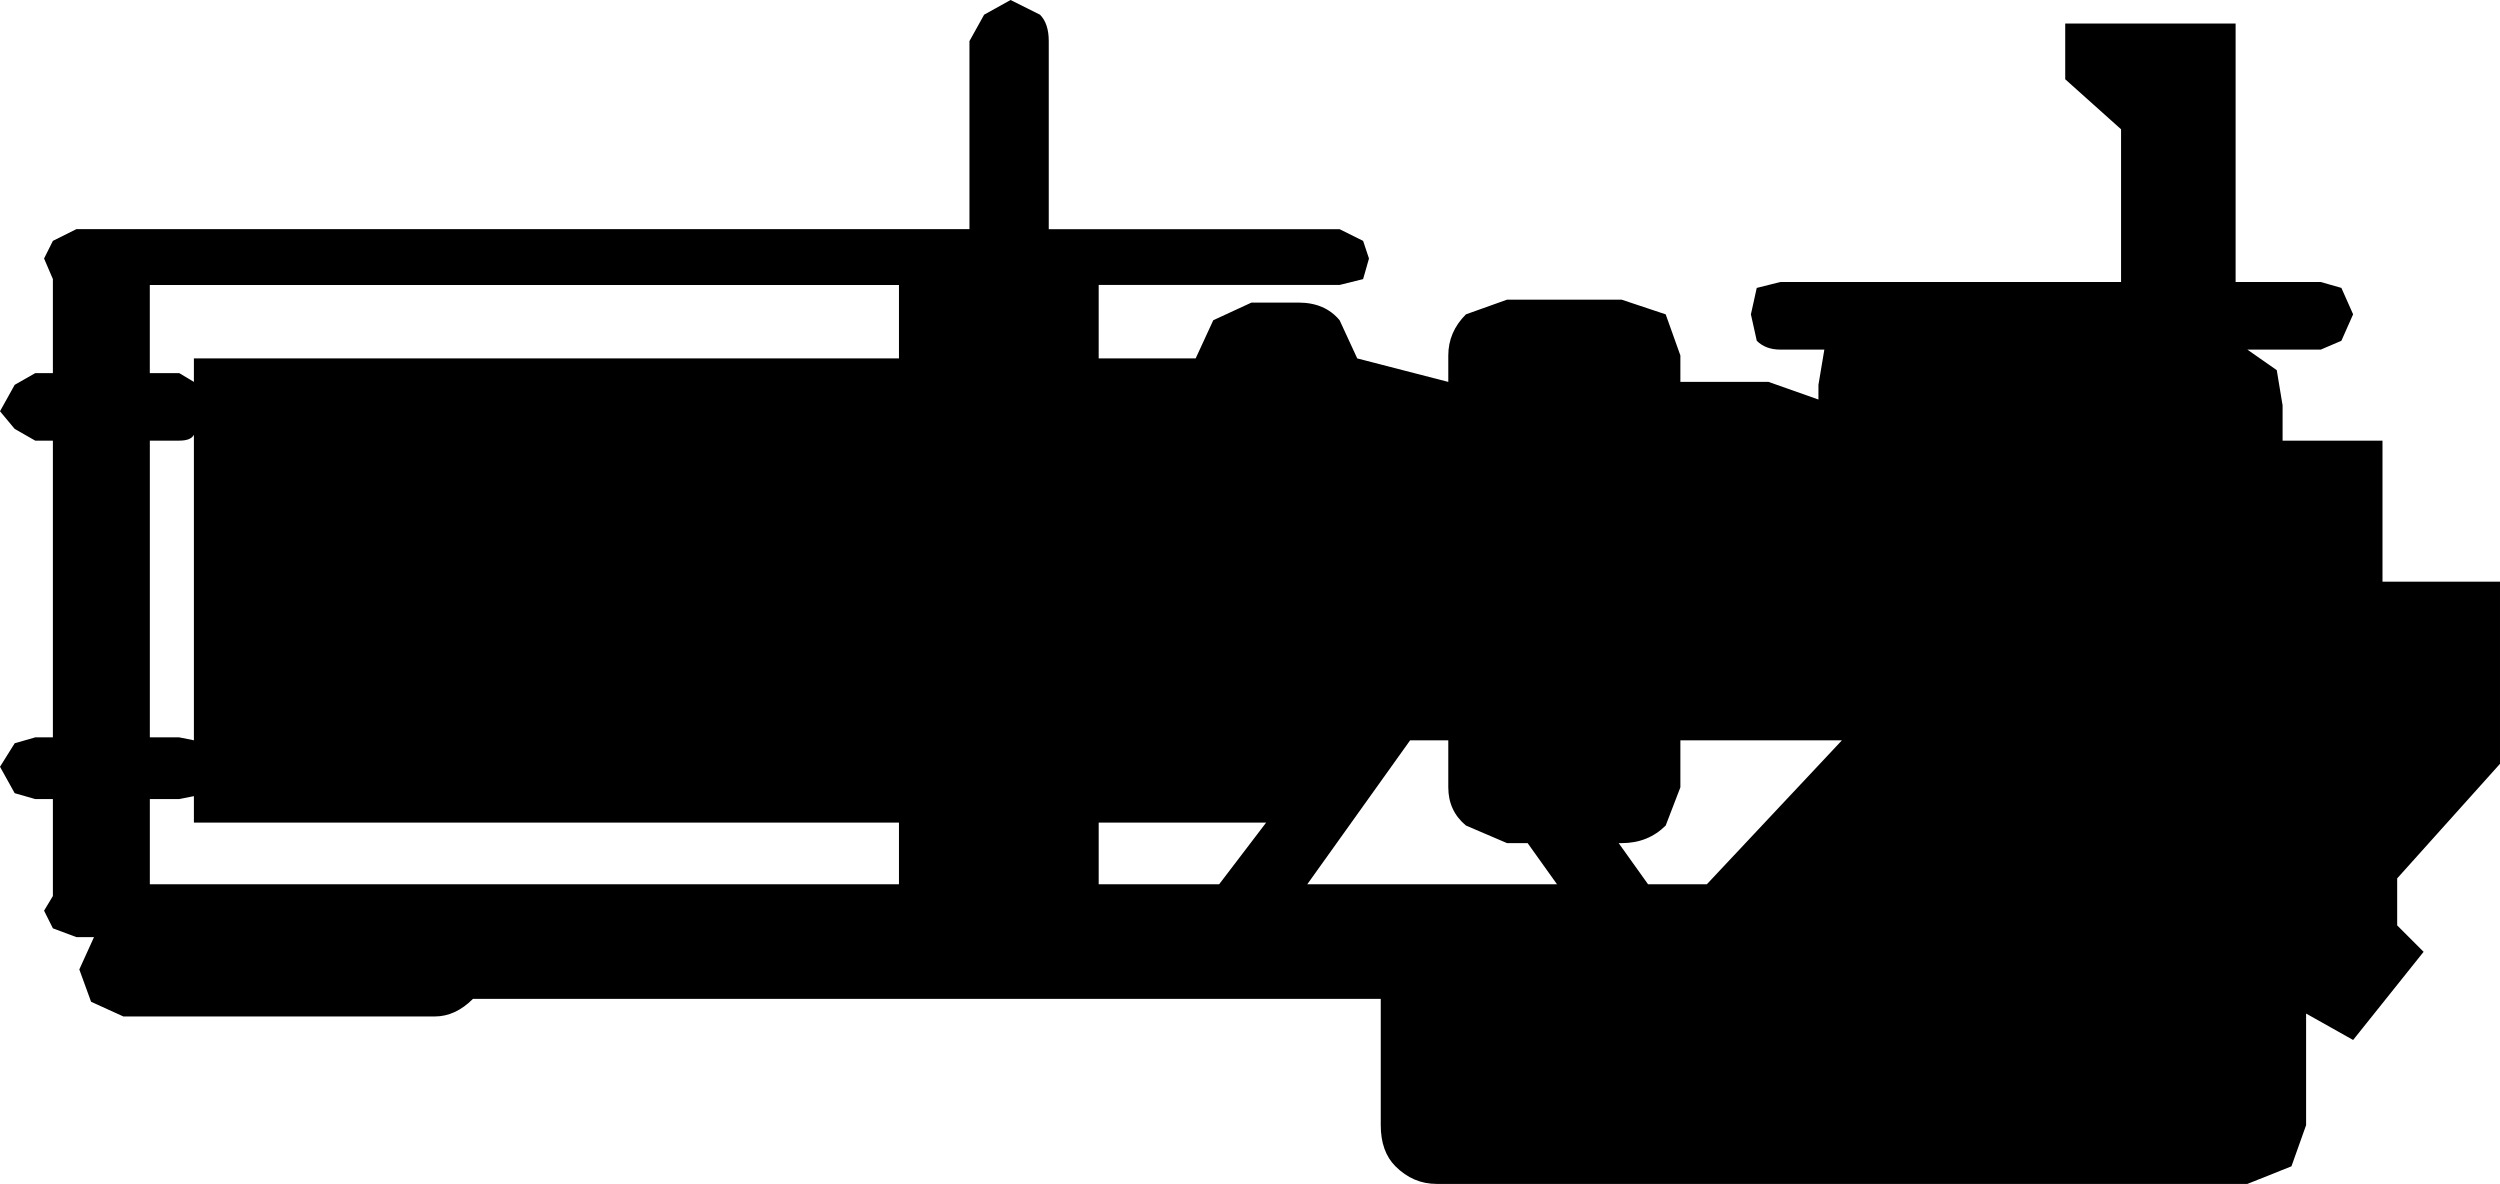 <svg xmlns="http://www.w3.org/2000/svg" xml:space="preserve" width="275.333" height="130.387" viewBox="0 0 72.848 34.498"><path d="M26.195 25.767v-1.798H5.65v-.77l-.428.085h-.856v2.483zm5.82-1.798v1.798h3.51l1.37-1.798zM5.65 12.669q-.086.171-.428.171h-.856v8.646h.856l.428.086zm-.428-1.797.428.256v-.684h20.545v-2.14H4.365v2.568zM45.37 25.767l-.856-1.199h-.6l-1.198-.513q-.514-.428-.514-1.113v-1.37H41.09l-2.997 4.195zm3.595-4.195v1.37l-.428 1.113q-.514.513-1.284.513h-.086l.856 1.199h1.713l3.937-4.195zM42.716 9.16l1.198-.428h3.339l1.284.428.428 1.198v.77h2.568l1.455.514v-.428l.172-1.027h-1.284q-.428 0-.685-.257l-.171-.77.17-.77.686-.172h9.93V3.767L60.179 2.31V.685h4.965v7.533h2.483l.599.171.342.77-.342.771-.6.257h-2.14l.857.599.17 1.027v1.027h2.911v4.11h3.424v5.307l-2.996 3.338v1.37l.77.77-2.054 2.569-1.37-.77v3.252l-.427 1.199-1.284.513H41.86q-.685 0-1.198-.513-.428-.429-.428-1.199v-3.68H13.782q-.513.513-1.113.513H3.595l-.941-.428-.343-.942.428-.942h-.513l-.685-.256-.257-.514.257-.428v-2.825h-.514l-.599-.171-.428-.77.428-.685.6-.172h.513V12.84h-.514l-.599-.342L0 11.984l.428-.77.6-.342h.513v-2.74l-.257-.599.257-.514.685-.342h26.023V1.198l.428-.77.77-.428.857.428q.256.257.256.77v5.48h8.475l.685.341.171.514-.171.6-.685.17h-7.02v2.14h2.826l.513-1.112 1.113-.514h1.37q.77 0 1.198.514l.514 1.113 2.653.684v-.77q0-.685.514-1.198"/></svg>